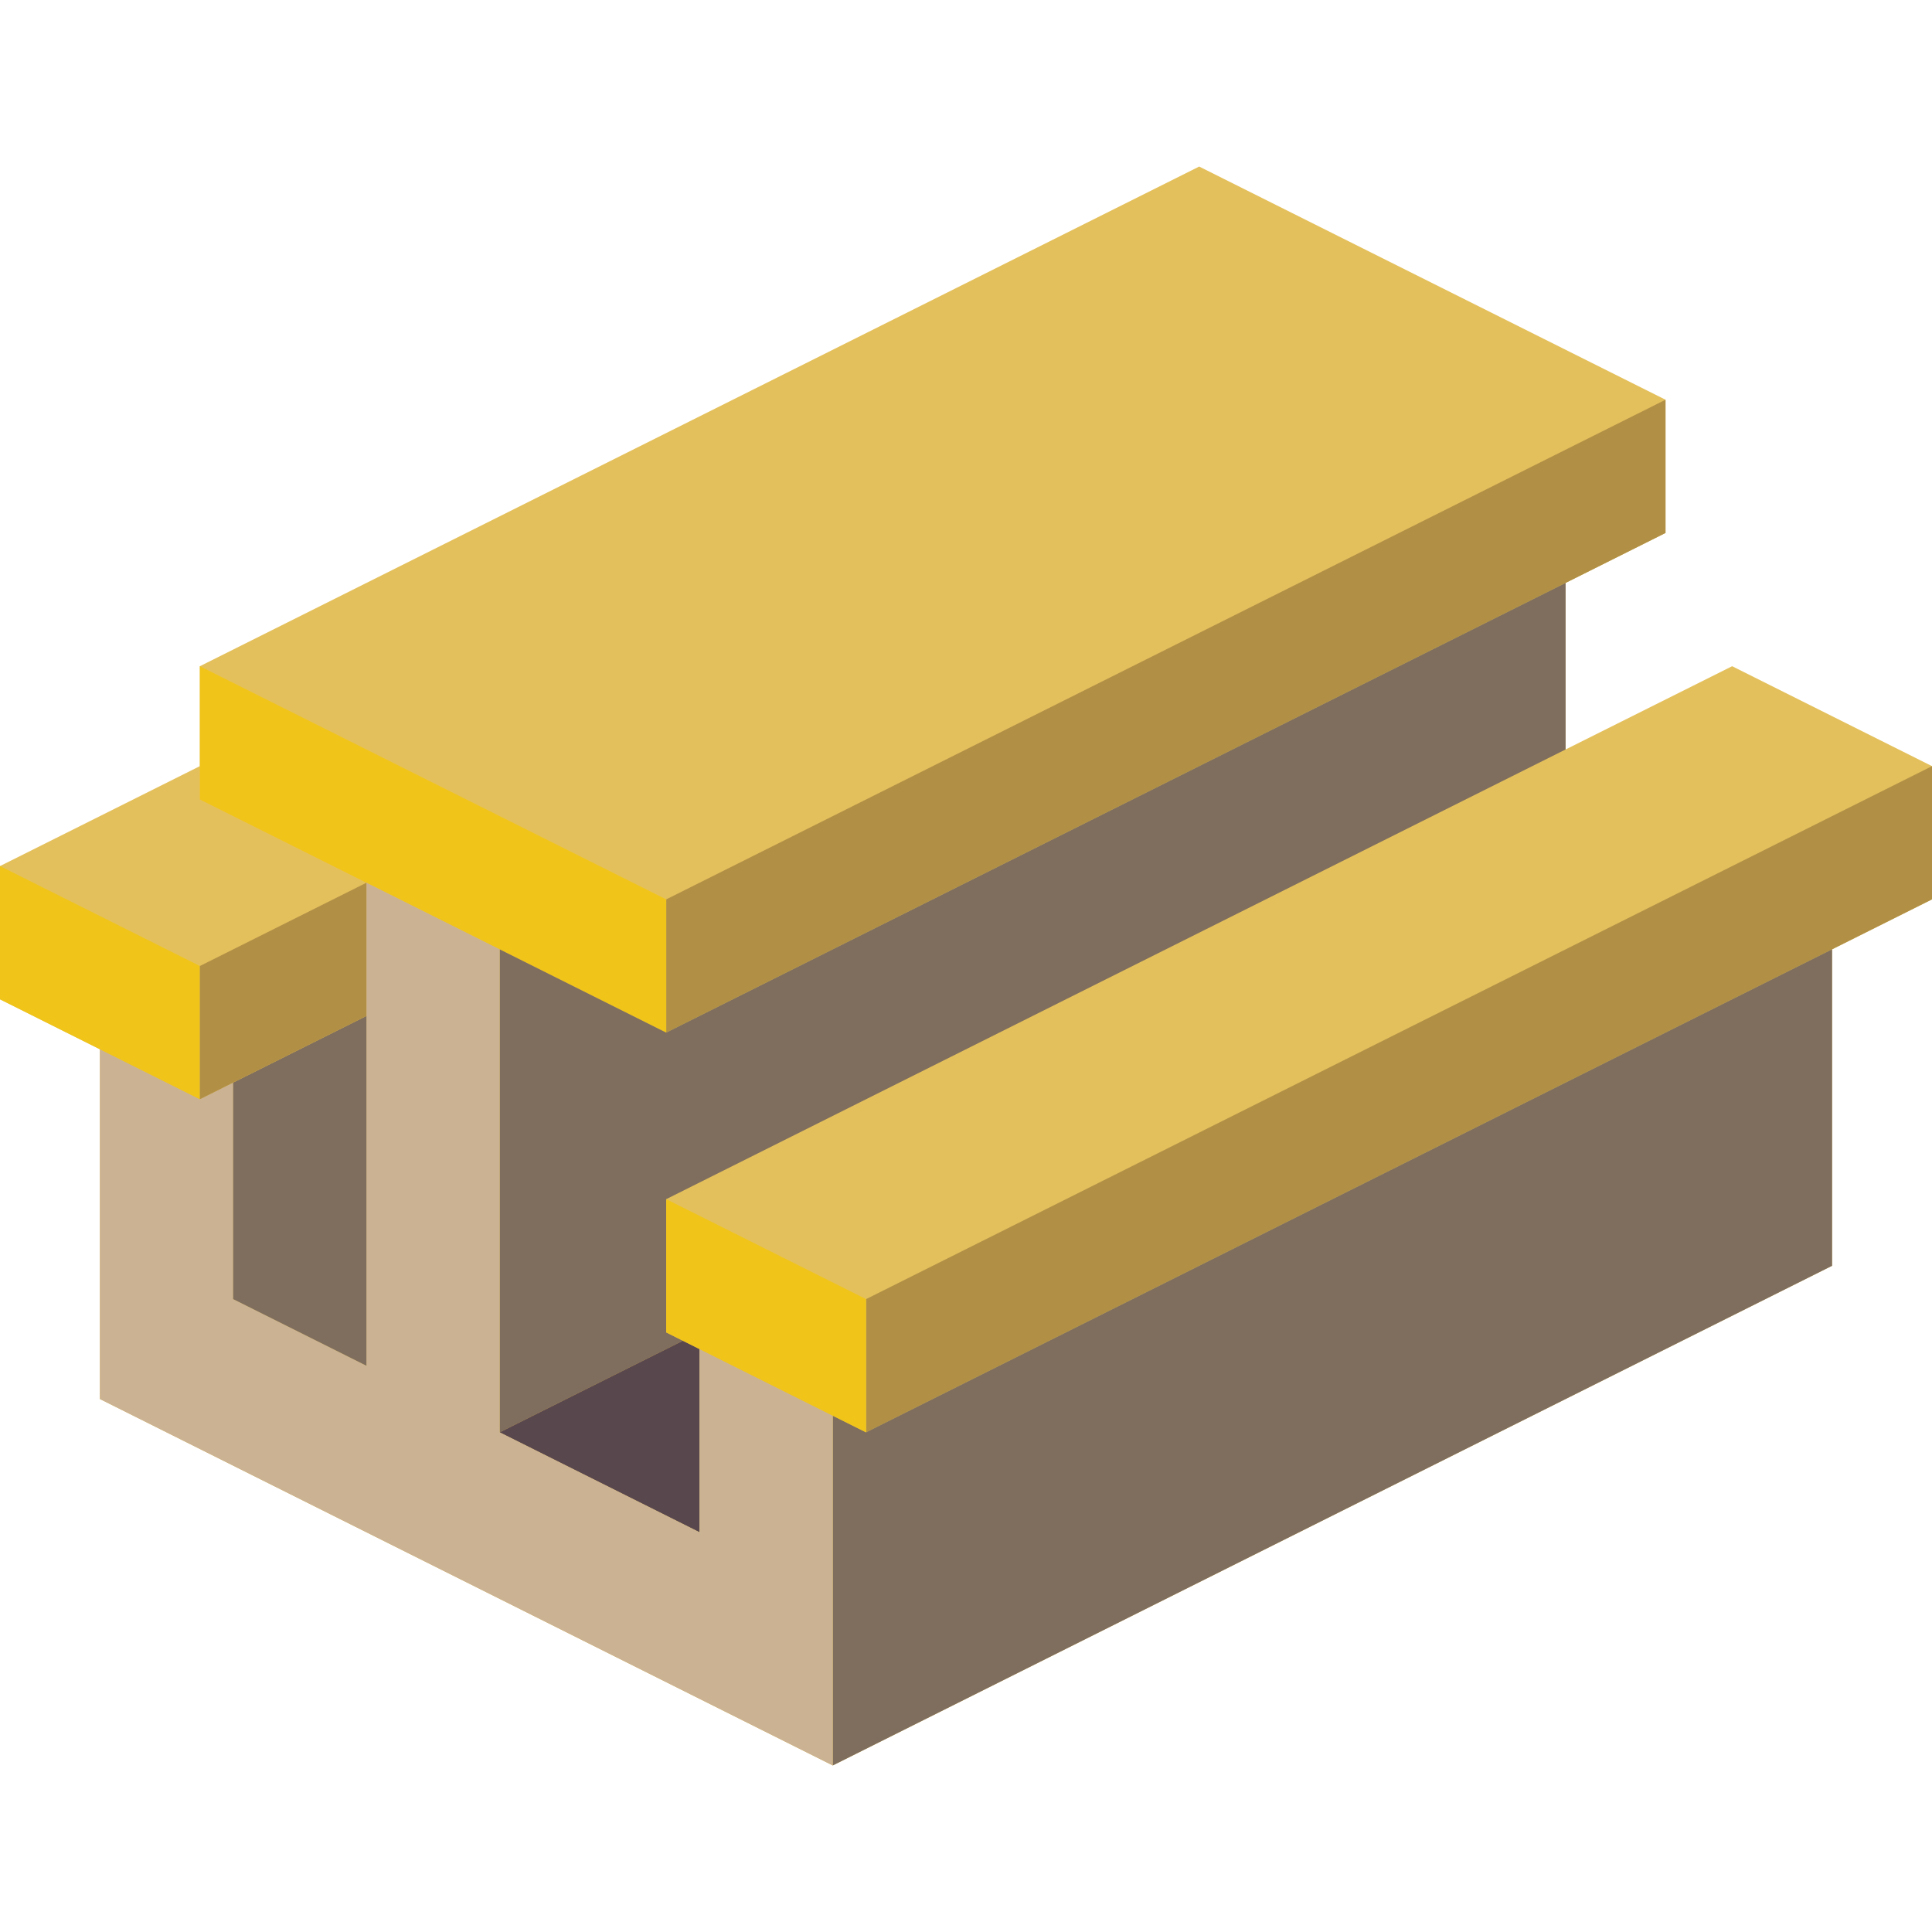 <?xml version="1.0" encoding="iso-8859-1"?>
<!-- Generator: Adobe Illustrator 19.0.0, SVG Export Plug-In . SVG Version: 6.00 Build 0)  -->
<svg version="1.1" id="Capa_1" xmlns="http://www.w3.org/2000/svg" xmlns:xlink="http://www.w3.org/1999/xlink" x="0px" y="0px"
	 viewBox="0 0 512 512" style="enable-background:new 0 0 512 512;" xml:space="preserve">
<g>
	<polygon style="fill:#E4C05C;" points="459.034,176.552 414.897,198.621 414.897,154.483 441.379,141.241 441.379,105.931 
		317.793,44.138 52.966,176.552 52.966,203.034 0,229.517 0,264.828 26.483,278.069 26.483,370.759 220.69,467.862 485.517,335.448 
		485.517,251.586 512,238.345 512,203.034 	"/>
	<polygon style="fill:#B19046;" points="441.379,105.931 441.379,141.241 414.897,154.483 413.131,155.366 176.552,273.655 
		176.552,238.345 	"/>
	<polygon style="fill:#F0C419;" points="176.552,238.345 176.552,273.655 134.179,252.469 132.414,251.586 98.869,234.814 
		97.103,233.931 52.966,211.862 52.966,176.552 	"/>
	<polygon style="fill:#7F6E5D;" points="176.552,317.793 176.552,353.103 180.966,355.31 132.414,379.586 132.414,251.586 
		134.179,252.469 176.552,273.655 413.131,155.366 414.897,154.483 414.897,198.621 	"/>
	<polygon style="fill:#B19046;" points="512,203.034 512,238.345 229.517,379.586 229.517,344.276 	"/>
	<polygon style="fill:#7F6E5D;" points="485.517,251.586 485.517,335.448 220.69,467.862 220.69,375.172 229.517,379.586 	"/>
	<polygon style="fill:#59474E;" points="185.379,357.517 185.379,406.069 132.414,379.586 180.966,355.31 	"/>
	<polygon style="fill:#CBB292;" points="220.69,375.172 220.69,467.862 26.483,370.759 26.483,278.069 45.903,287.779 
		52.966,291.31 60.028,287.779 61.793,286.897 61.793,344.276 97.103,361.931 97.103,233.931 98.869,234.814 132.414,251.586 
		132.414,379.586 185.379,406.069 185.379,357.517 	"/>
	<polygon style="fill:#F0C419;" points="229.517,344.276 229.517,379.586 176.552,353.103 176.552,317.793 	"/>
	<polygon style="fill:#7F6E5D;" points="97.103,269.241 97.103,361.931 61.793,344.276 61.793,286.897 	"/>
	<polygon style="fill:#F0C419;" points="52.966,256 52.966,291.31 45.903,287.779 26.483,278.069 0,264.828 0,229.517 	"/>
	<polygon style="fill:#B19046;" points="97.103,233.931 97.103,269.241 61.793,286.897 60.028,287.779 52.966,291.31 52.966,256 	
		"/>
</g>
<g>
</g>
<g>
</g>
<g>
</g>
<g>
</g>
<g>
</g>
<g>
</g>
<g>
</g>
<g>
</g>
<g>
</g>
<g>
</g>
<g>
</g>
<g>
</g>
<g>
</g>
<g>
</g>
<g>
</g>
</svg>
